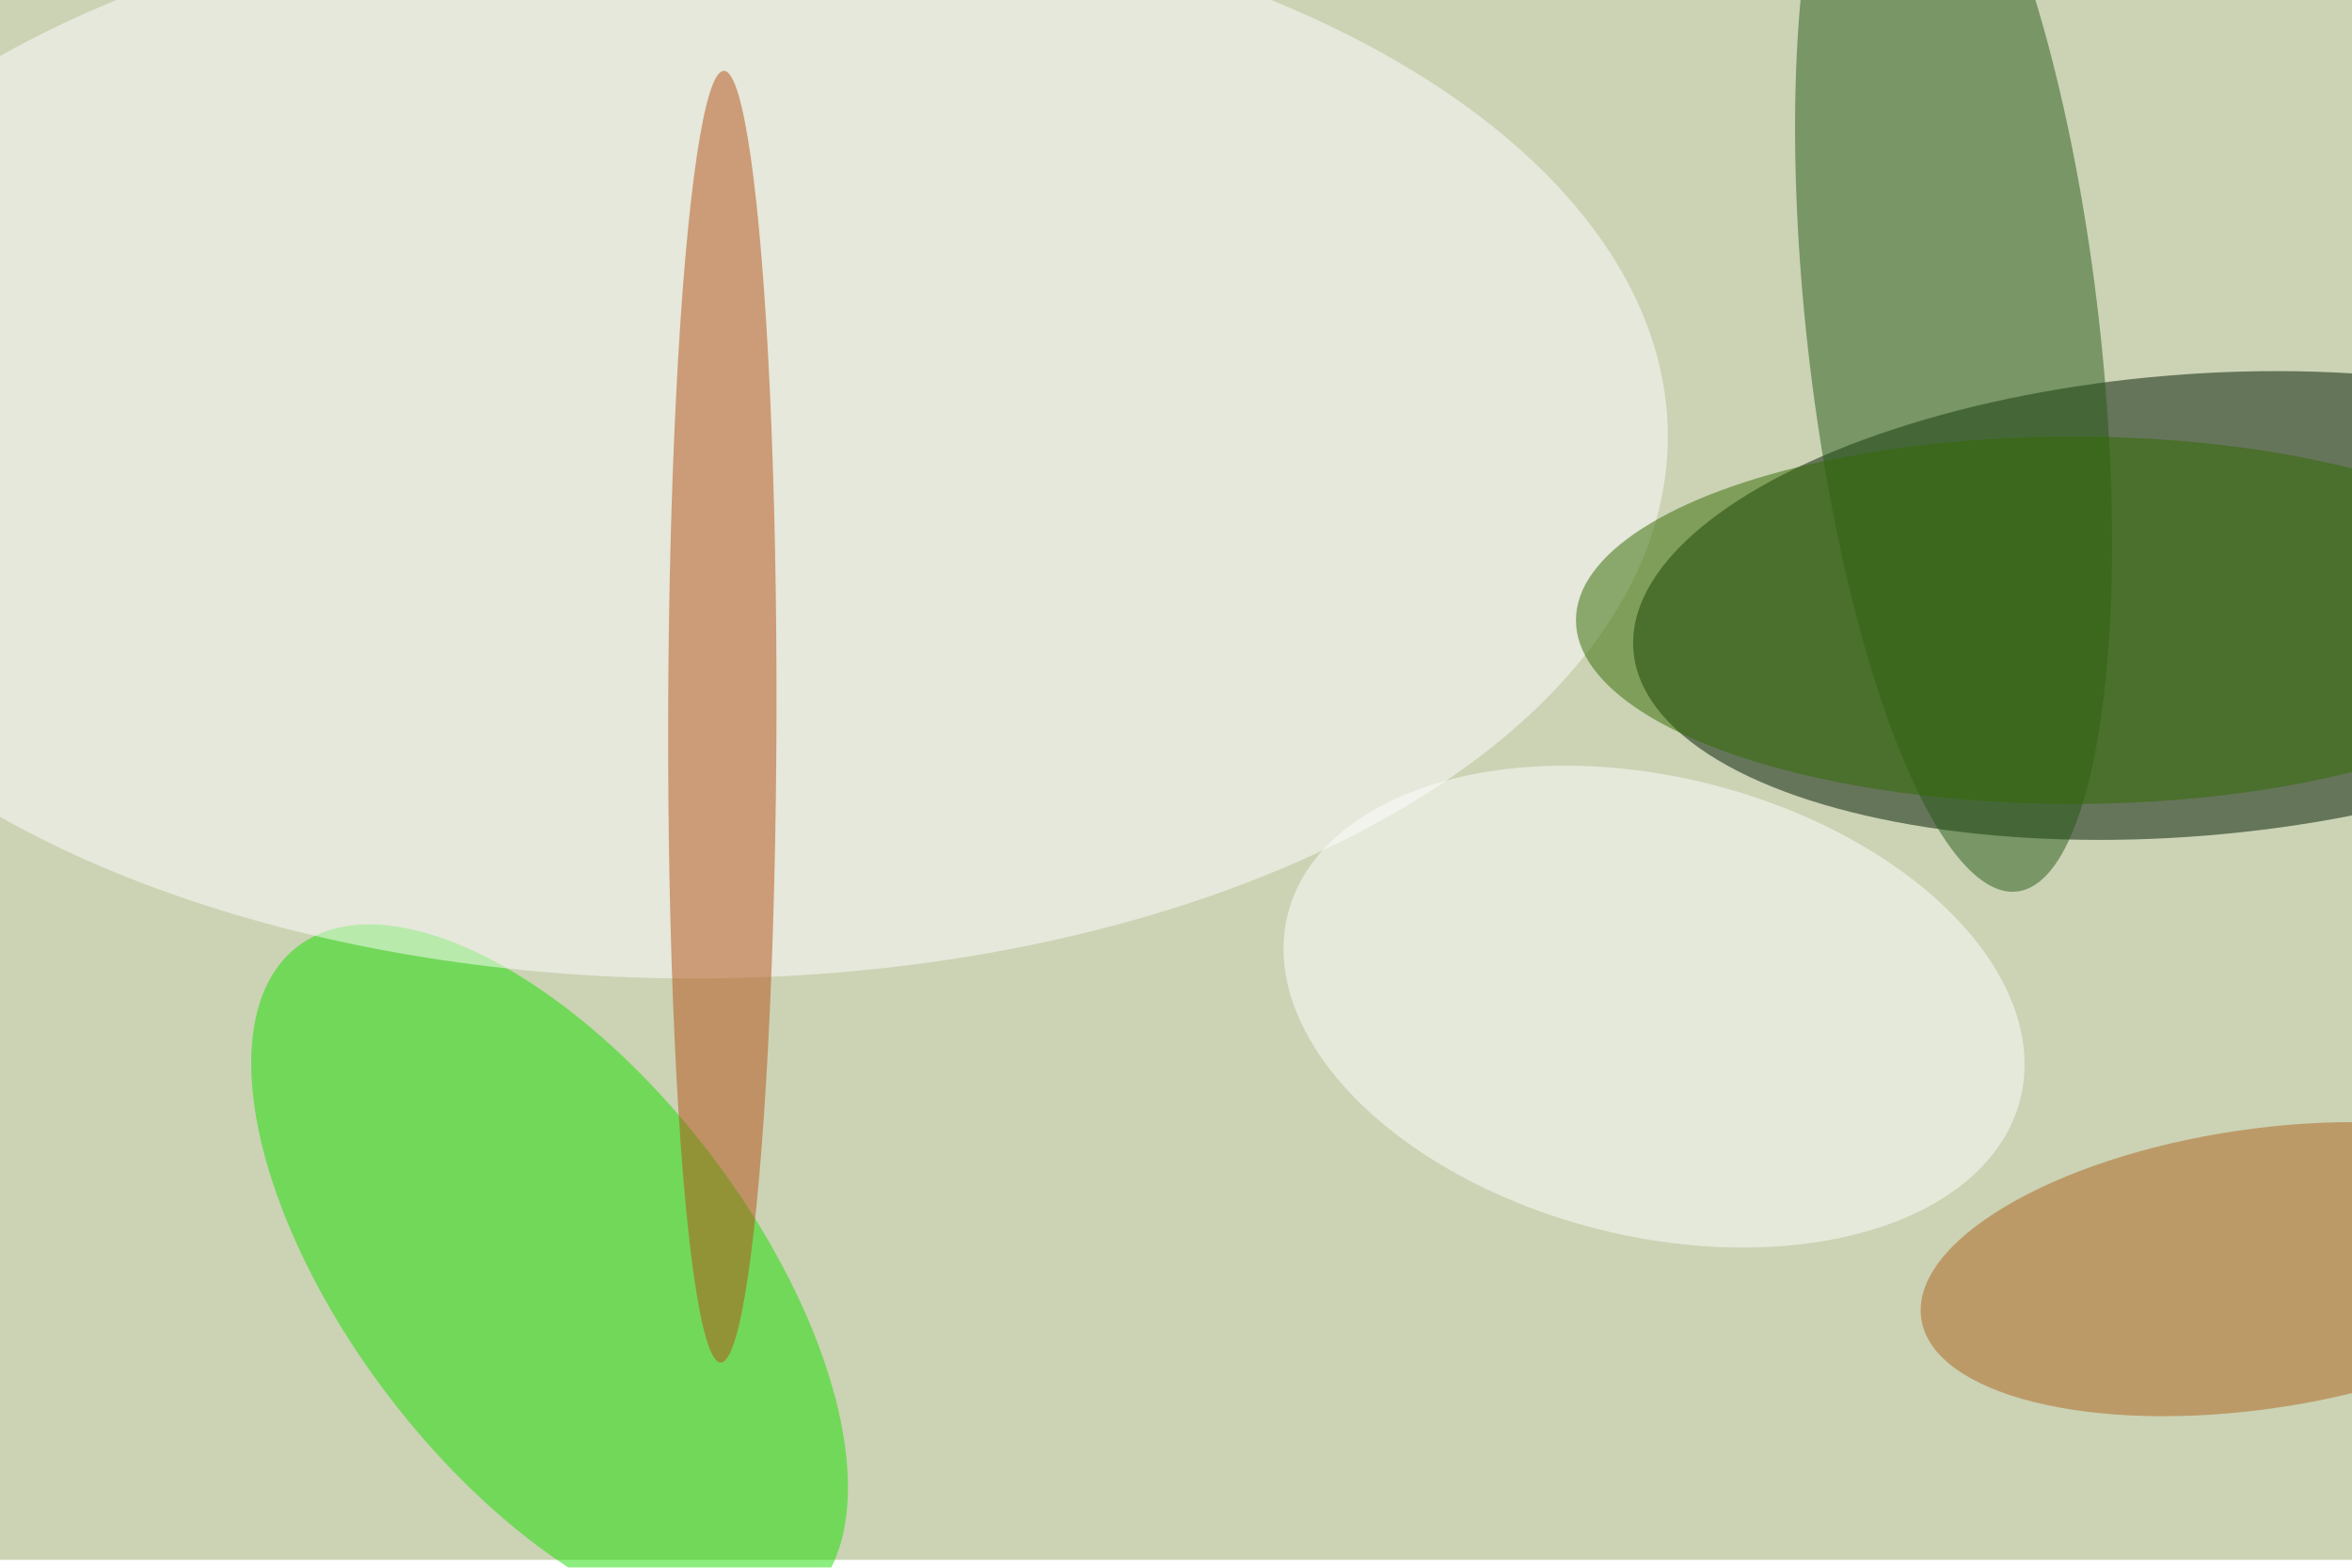 <svg xmlns="http://www.w3.org/2000/svg" viewBox="0 0 900 600"><filter id="b"><feGaussianBlur stdDeviation="12" /></filter><path fill="#cbd3b4" d="M0 0h900v597H0z"/><g filter="url(#b)" transform="translate(1.8 1.8) scale(3.516)" fill-opacity=".5"><ellipse fill="#001800" rx="1" ry="1" transform="matrix(-2.043 -25.035 60.34 -4.924 237.6 65.4)"/><ellipse fill="#1ade00" rx="1" ry="1" transform="matrix(-17.393 13.327 -27.421 -35.788 59.3 138.3)"/><ellipse fill="#fffeff" cx="75" cy="47" rx="106" ry="59"/><ellipse fill="#275b18" rx="1" ry="1" transform="rotate(83.5 85.9 136.8) scale(60.957 15.91)"/><ellipse fill="#b45116" rx="1" ry="1" transform="matrix(.173 -70.304 5.895 .015 78.1 77.5)"/><ellipse fill="#fff" rx="1" ry="1" transform="rotate(104.2 47.3 124.4) scale(24.975 41.114)"/><ellipse fill="#af621d" rx="1" ry="1" transform="rotate(-98.4 182 -37) scale(15.225 37.003)"/><ellipse fill="#326a00" cx="225" cy="67" rx="54" ry="20"/></g></svg>
